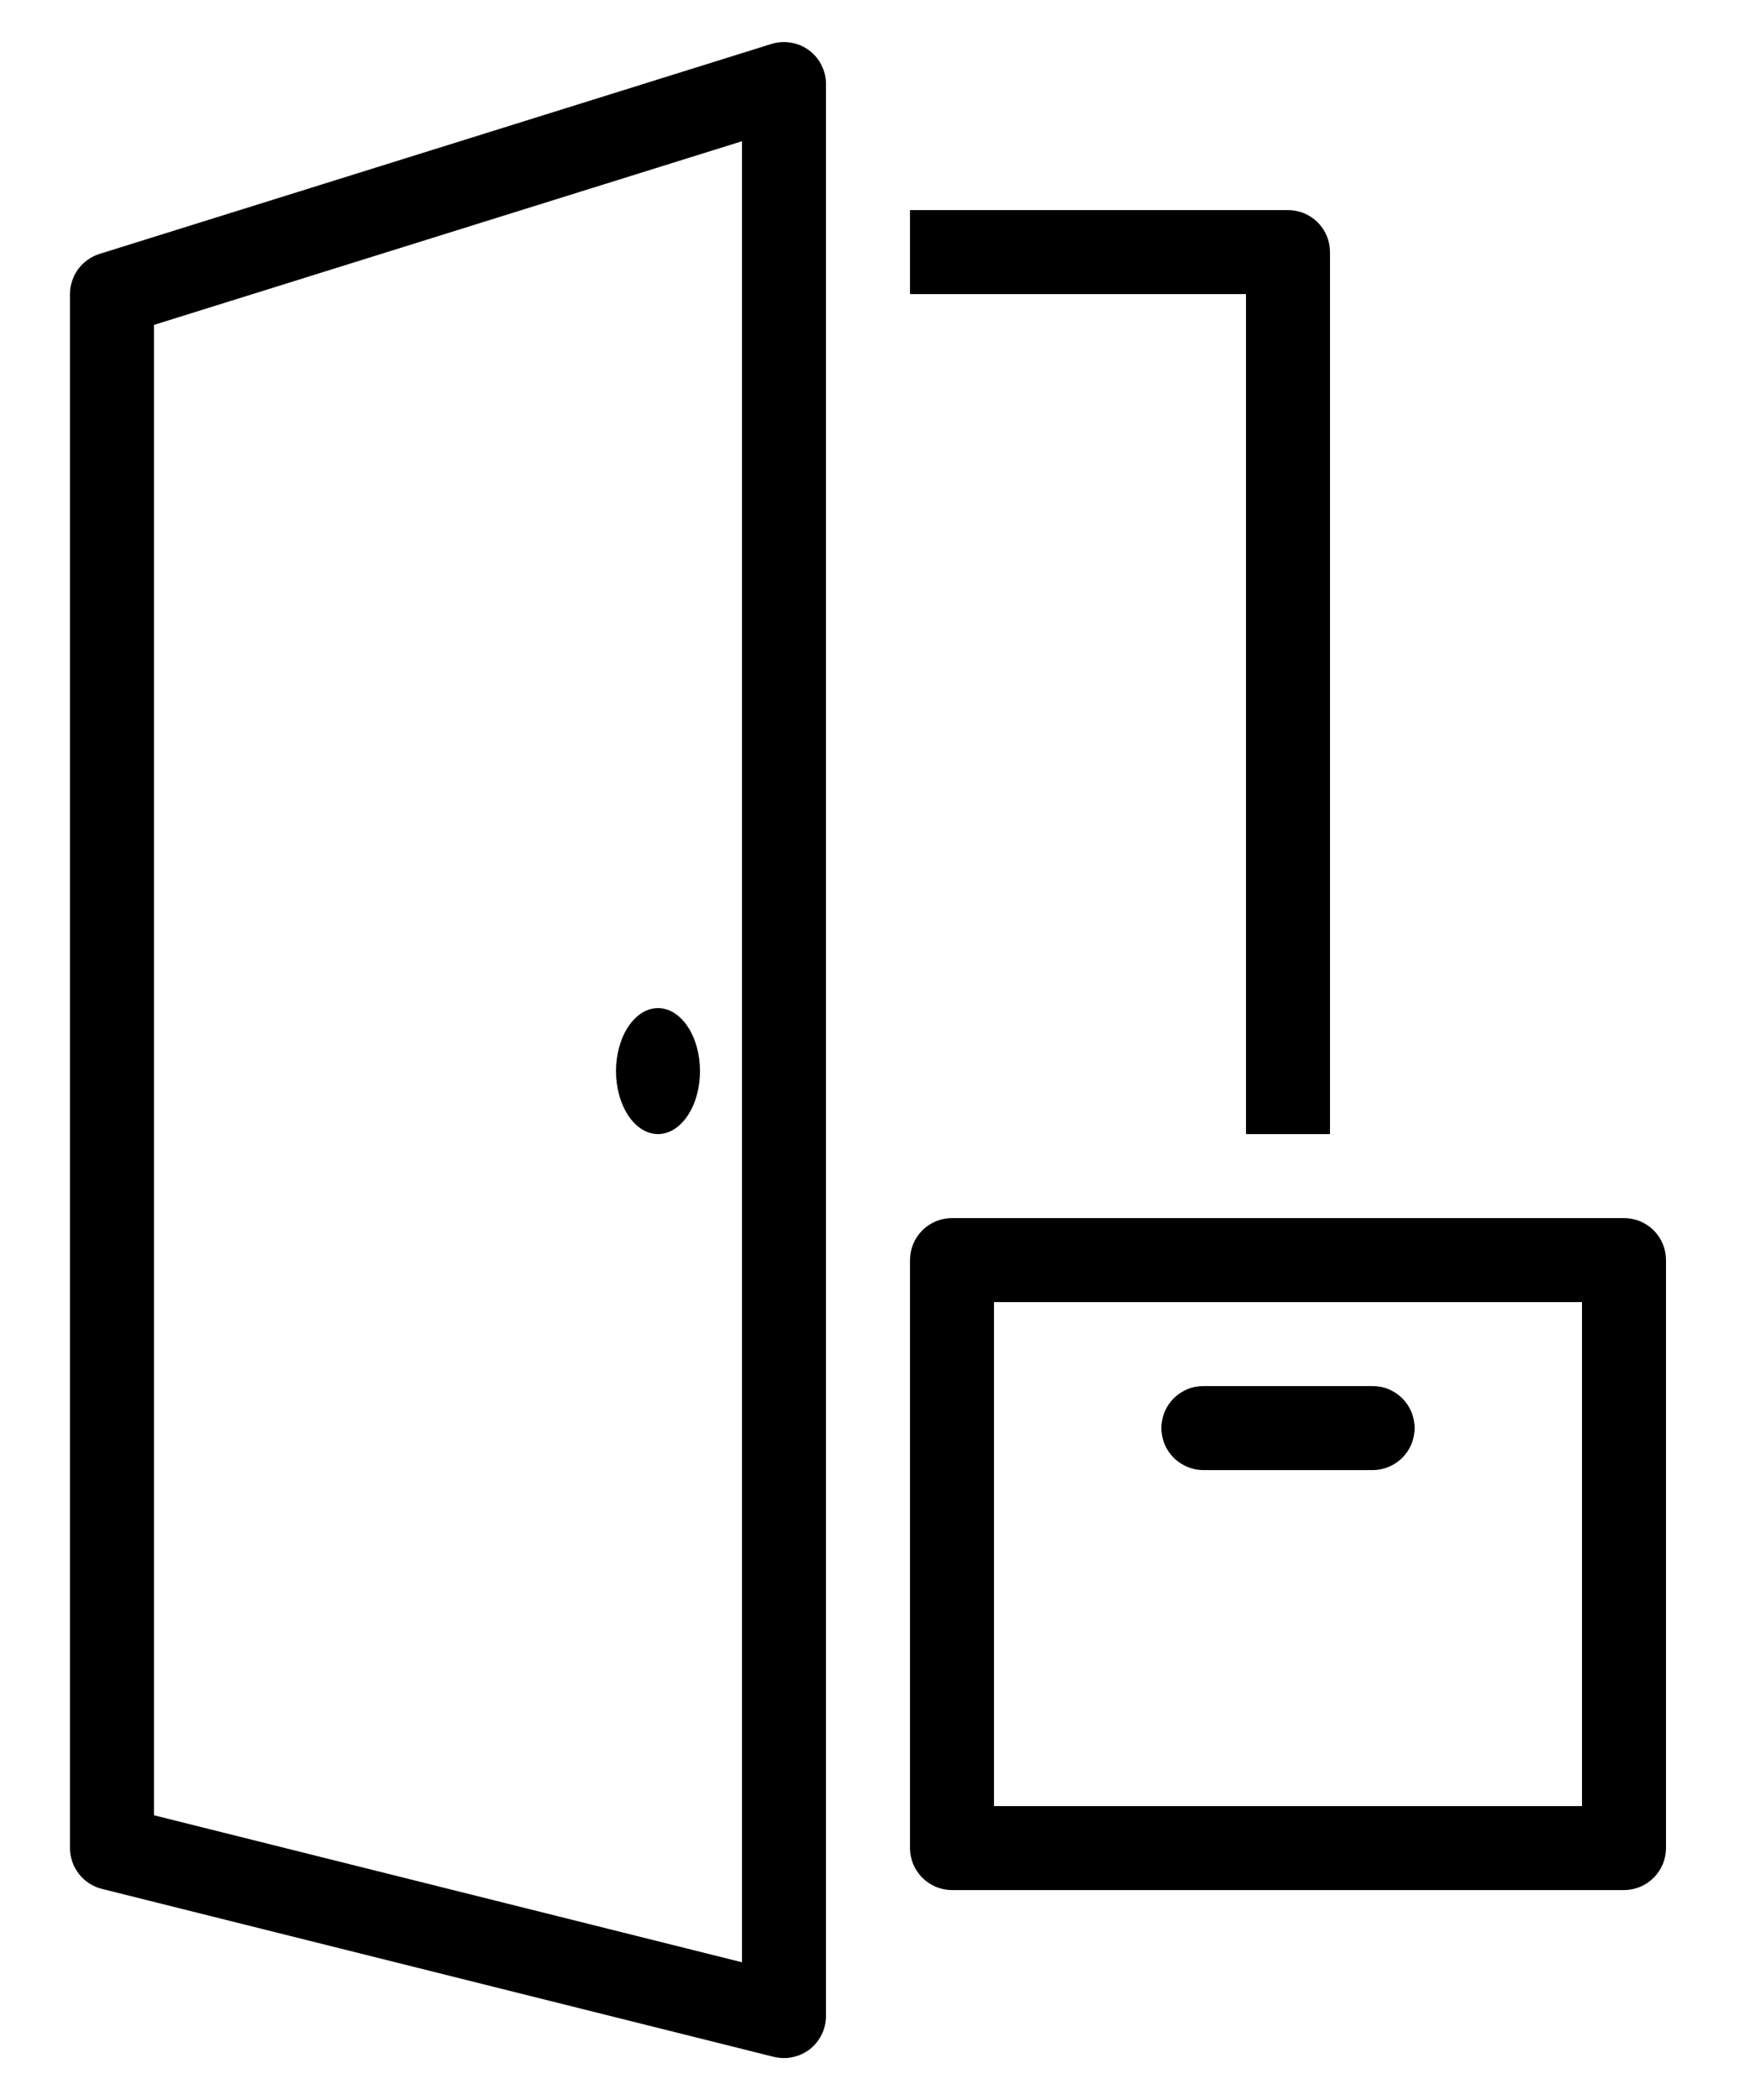 <svg width="20" height="24" viewBox="0 0 20 24" fill="none" xmlns="http://www.w3.org/2000/svg">
<path d="M8.946 0.481C8.902 0.482 8.858 0.489 8.817 0.502L1.137 2.902C1.039 2.933 0.954 2.994 0.893 3.076C0.833 3.159 0.8 3.258 0.8 3.361V21.121C0.8 21.228 0.836 21.332 0.902 21.416C0.968 21.501 1.06 21.561 1.164 21.587L8.844 23.507C8.915 23.524 8.988 23.526 9.06 23.51C9.131 23.495 9.198 23.464 9.256 23.419C9.313 23.374 9.359 23.317 9.391 23.251C9.423 23.186 9.44 23.114 9.44 23.041V0.961C9.44 0.896 9.427 0.833 9.402 0.774C9.377 0.715 9.341 0.661 9.294 0.616C9.248 0.571 9.194 0.536 9.134 0.513C9.074 0.49 9.01 0.479 8.946 0.481ZM8.48 1.614V22.426L1.76 20.746V3.713L8.48 1.614ZM10.4 2.401V3.361H14.24V12.961H15.2V2.881C15.2 2.753 15.149 2.631 15.059 2.541C14.969 2.451 14.847 2.401 14.72 2.401H10.4ZM7.52 11.521C7.393 11.521 7.271 11.597 7.181 11.732C7.091 11.867 7.04 12.05 7.04 12.241C7.04 12.432 7.091 12.615 7.181 12.75C7.271 12.885 7.393 12.961 7.52 12.961C7.647 12.961 7.769 12.885 7.859 12.75C7.949 12.615 8 12.432 8 12.241C8 12.05 7.949 11.867 7.859 11.732C7.769 11.597 7.647 11.521 7.52 11.521ZM10.88 13.921C10.753 13.921 10.631 13.971 10.541 14.061C10.451 14.151 10.4 14.273 10.4 14.401V21.121C10.4 21.248 10.451 21.37 10.541 21.46C10.631 21.55 10.753 21.601 10.88 21.601H18.56C18.687 21.601 18.809 21.55 18.899 21.46C18.989 21.37 19.04 21.248 19.04 21.121V14.401C19.04 14.273 18.989 14.151 18.899 14.061C18.809 13.971 18.687 13.921 18.56 13.921H10.88ZM11.36 14.881H18.08V20.641H11.36V14.881ZM13.76 15.841C13.696 15.84 13.633 15.851 13.574 15.875C13.515 15.899 13.461 15.934 13.416 15.979C13.371 16.023 13.335 16.077 13.31 16.135C13.286 16.194 13.273 16.257 13.273 16.321C13.273 16.384 13.286 16.447 13.31 16.506C13.335 16.565 13.371 16.618 13.416 16.663C13.461 16.707 13.515 16.742 13.574 16.766C13.633 16.79 13.696 16.802 13.76 16.801H15.68C15.744 16.802 15.807 16.79 15.866 16.766C15.925 16.742 15.979 16.707 16.024 16.663C16.069 16.618 16.105 16.565 16.13 16.506C16.154 16.447 16.167 16.384 16.167 16.321C16.167 16.257 16.154 16.194 16.13 16.135C16.105 16.077 16.069 16.023 16.024 15.979C15.979 15.934 15.925 15.899 15.866 15.875C15.807 15.851 15.744 15.84 15.68 15.841H13.76Z" fill="black"/>
</svg>
